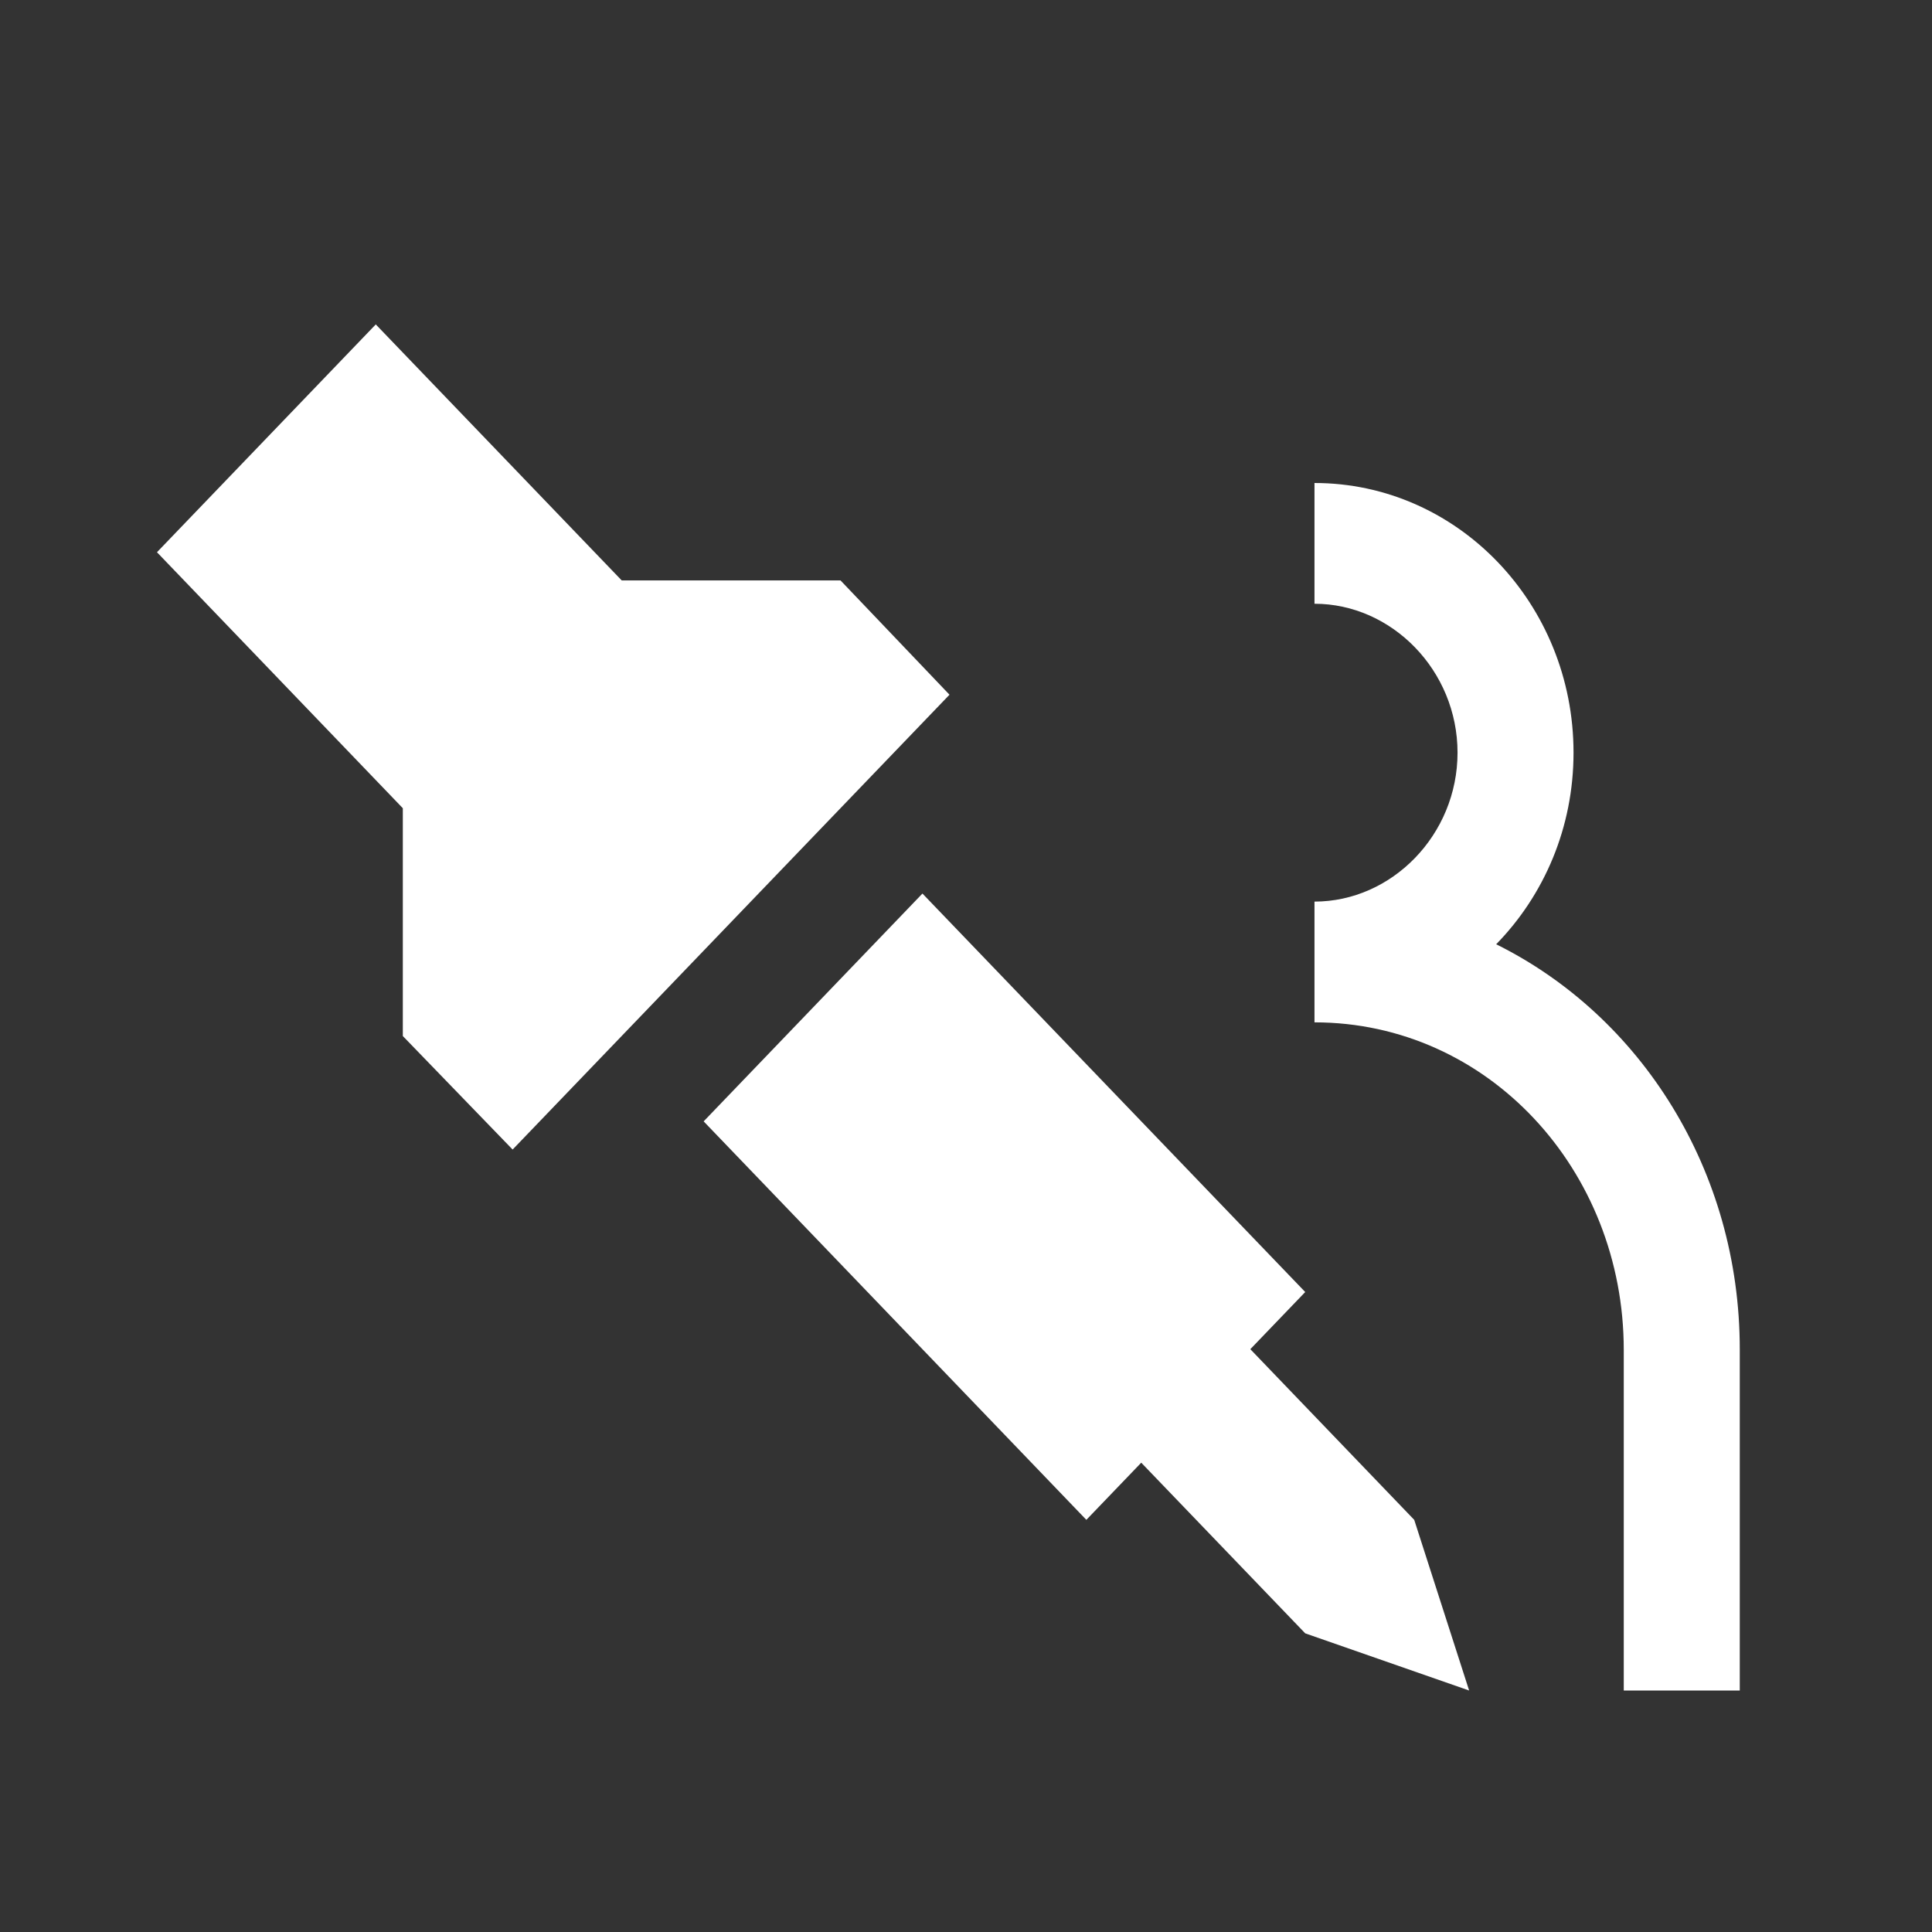 <svg width="24" height="24" viewBox="0 0 24 24" fill="none" xmlns="http://www.w3.org/2000/svg">
<rect x="0" y="0" width="24" height="24" fill="#333333" stroke="none"/>
<path d="M4.668 4.03L1.95 6.86L5.004 10.04V12.87L6.368 14.28L11.795 8.63L10.441 7.21H7.723L4.668 4.03ZM16.329 6V7.5C17.29 7.5 18.106 8.33 18.106 9.35C18.106 10.37 17.29 11.2 16.329 11.2V12.7C18.48 12.7 20.171 14.53 20.171 16.77V21H21.612V16.76C21.612 14.54 20.382 12.62 18.586 11.73C19.182 11.12 19.547 10.28 19.547 9.35C19.547 7.5 18.106 6 16.329 6ZM11.459 11.1L8.741 13.93L13.495 18.88L14.177 18.17L16.214 20.29L18.25 21L17.568 18.88L15.532 16.76L16.214 16.05L11.459 11.1Z" fill="white"/>
</svg>
